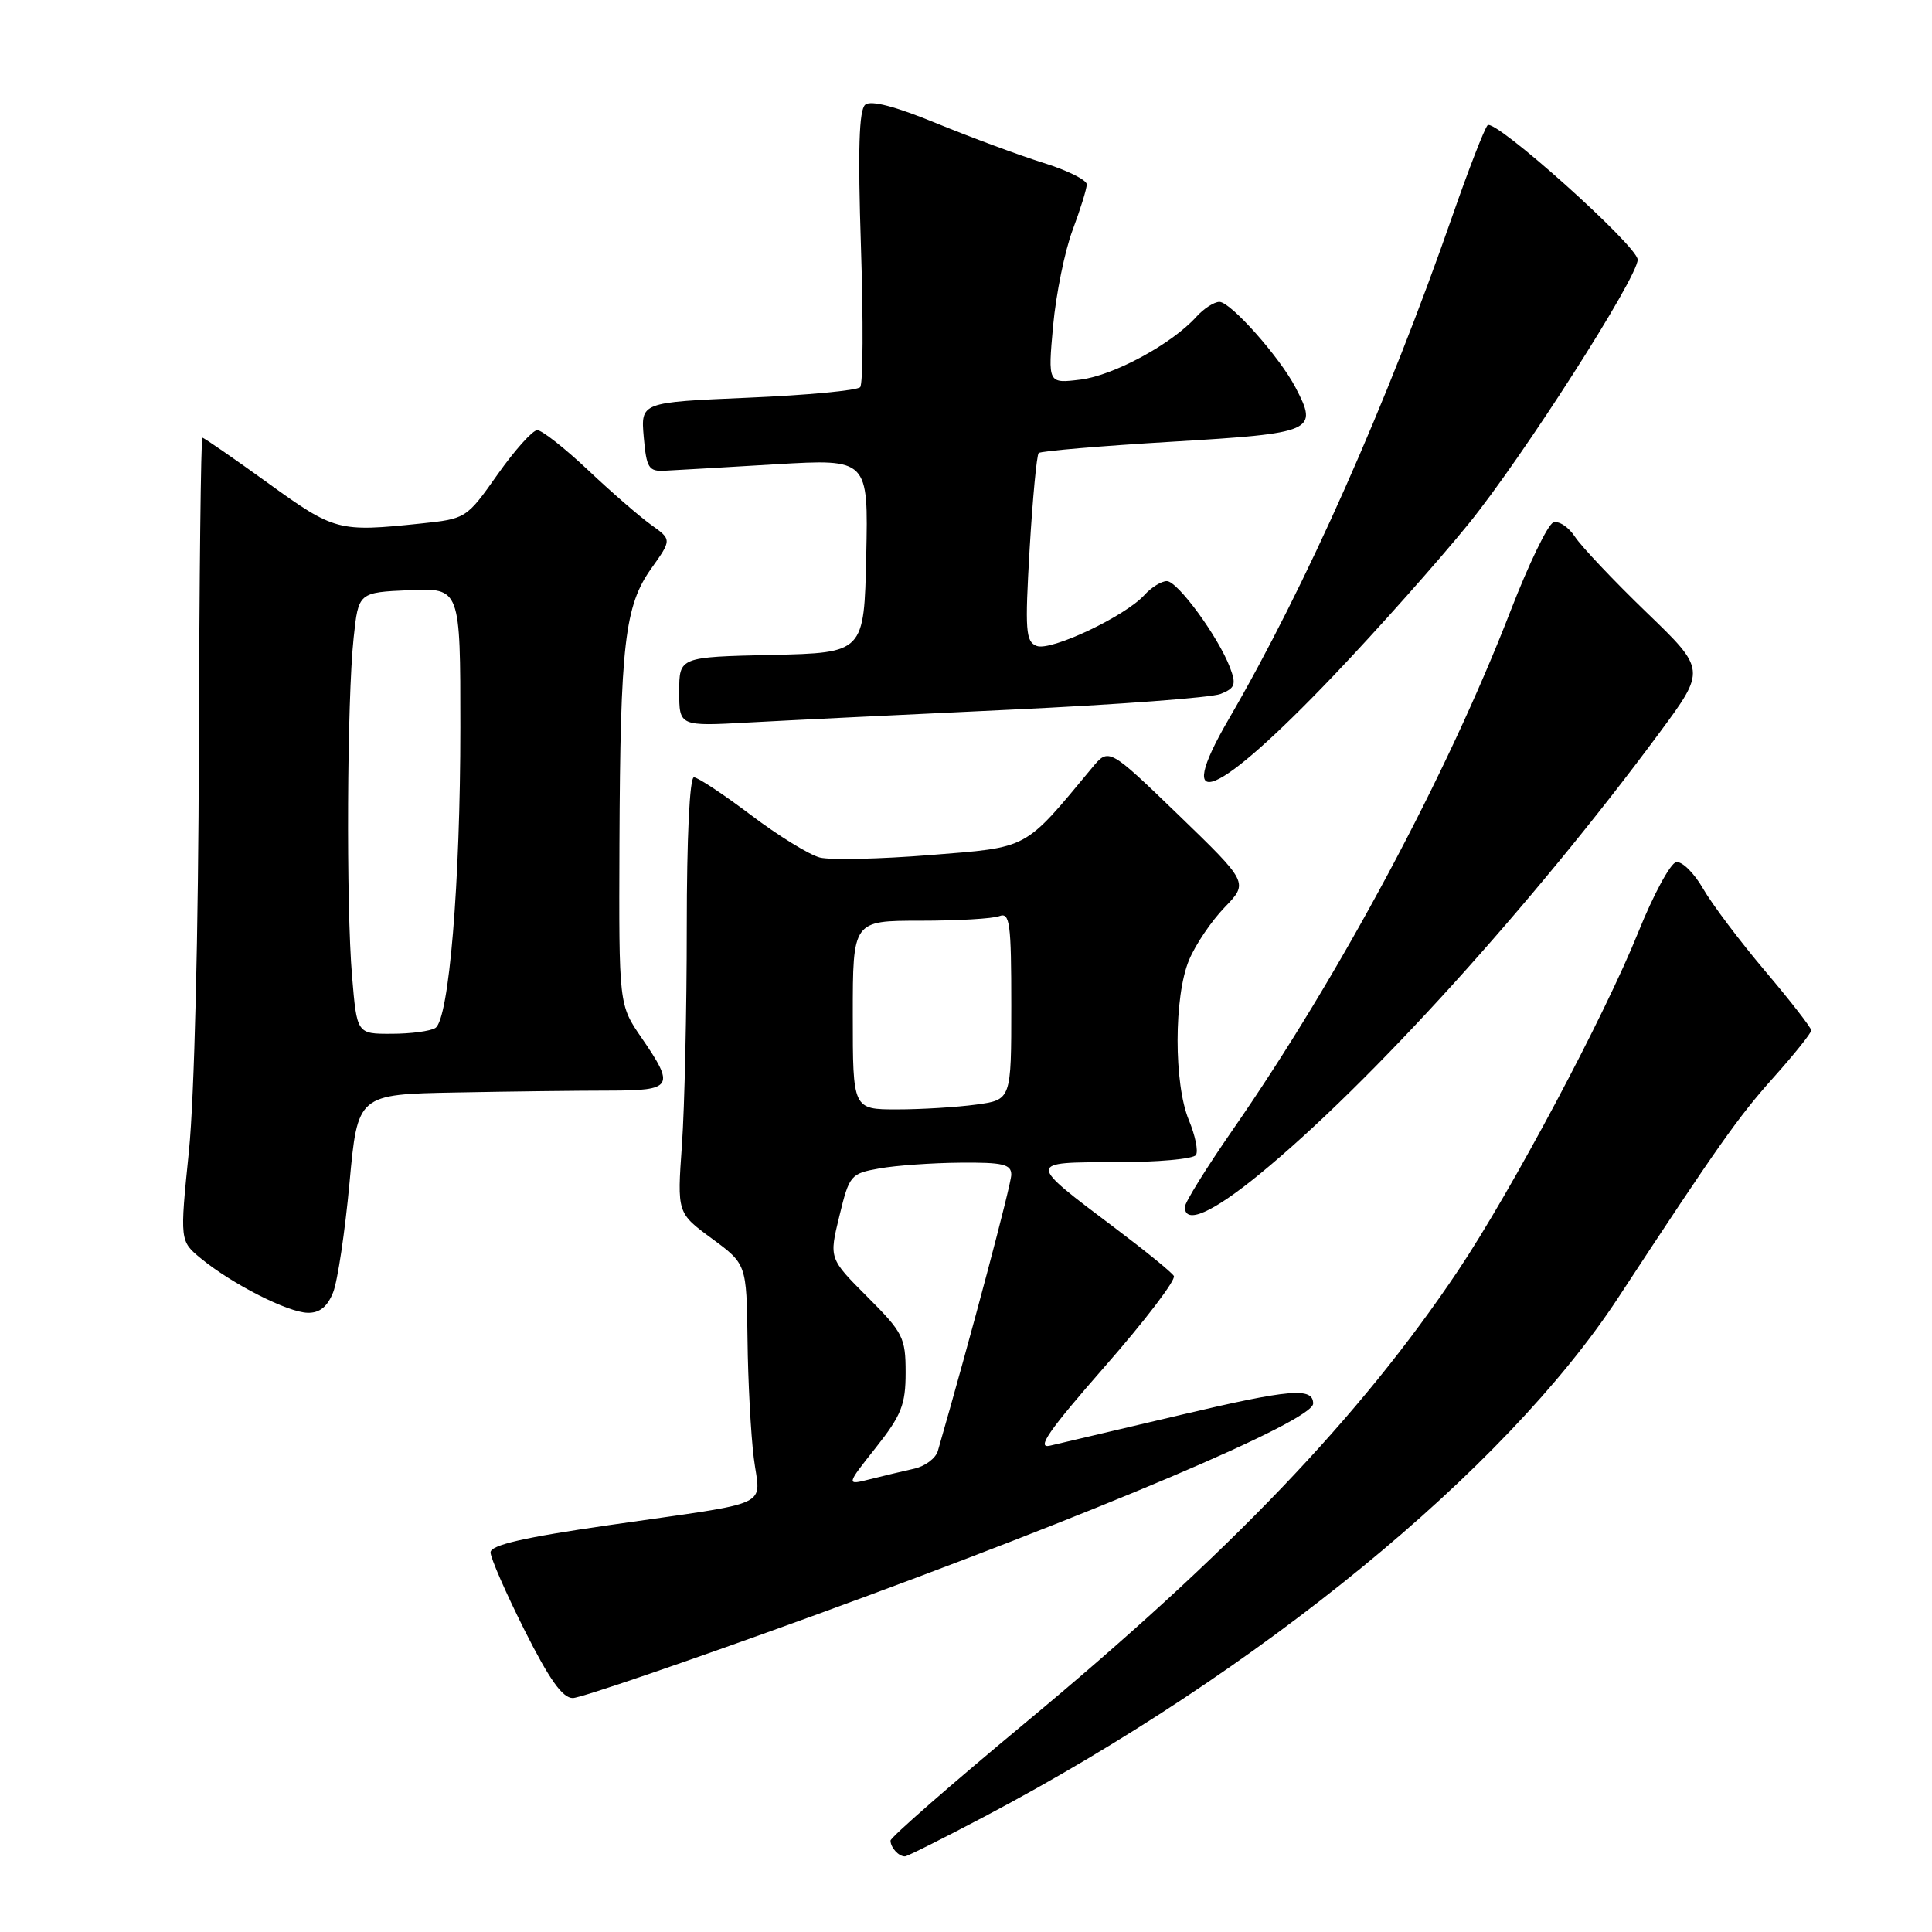 <?xml version="1.0" encoding="UTF-8" standalone="no"?>
<!DOCTYPE svg PUBLIC "-//W3C//DTD SVG 1.1//EN" "http://www.w3.org/Graphics/SVG/1.1/DTD/svg11.dtd" >
<svg xmlns="http://www.w3.org/2000/svg" xmlns:xlink="http://www.w3.org/1999/xlink" version="1.1" viewBox="0 0 256 256">
 <g >
 <path fill="currentColor"
d=" M 130.50 240.68 C 166.79 221.51 199.45 194.77 214.39 172.00 C 227.59 151.88 230.33 147.99 234.94 142.84 C 237.72 139.73 240.00 136.89 240.00 136.53 C 240.00 136.18 237.26 132.65 233.91 128.69 C 230.56 124.74 226.85 119.81 225.66 117.74 C 224.47 115.67 222.87 114.09 222.10 114.24 C 221.34 114.38 219.08 118.55 217.09 123.50 C 212.62 134.61 200.30 157.76 193.20 168.37 C 180.22 187.75 162.91 205.83 135.75 228.37 C 125.99 236.48 118.00 243.46 118.00 243.89 C 118.00 244.81 119.09 246.01 119.92 245.98 C 120.24 245.97 125.00 243.58 130.50 240.68 Z  M 107.64 214.14 C 145.53 200.35 174.00 188.27 174.00 185.98 C 174.00 183.80 170.96 184.06 156.46 187.48 C 148.23 189.42 140.43 191.25 139.12 191.56 C 137.28 191.98 138.97 189.55 146.42 181.04 C 151.75 174.96 155.85 169.57 155.54 169.07 C 155.24 168.57 151.70 165.70 147.69 162.68 C 136.05 153.92 136.05 154.00 147.82 154.00 C 153.35 154.00 158.15 153.57 158.47 153.04 C 158.80 152.52 158.37 150.44 157.53 148.42 C 155.53 143.63 155.54 132.03 157.55 127.22 C 158.40 125.17 160.53 122.03 162.27 120.23 C 165.43 116.96 165.43 116.96 156.18 108.01 C 146.92 99.07 146.92 99.07 144.71 101.73 C 135.60 112.70 136.46 112.24 123.25 113.30 C 116.62 113.83 110.05 113.98 108.64 113.63 C 107.24 113.27 103.12 110.74 99.49 107.99 C 95.86 105.25 92.47 103.00 91.95 103.00 C 91.38 103.00 91.00 111.02 91.00 122.85 C 91.00 133.76 90.71 146.75 90.36 151.71 C 89.72 160.73 89.72 160.73 94.32 164.11 C 98.92 167.50 98.92 167.50 99.05 177.50 C 99.11 183.00 99.49 190.06 99.88 193.19 C 100.72 199.90 102.91 198.88 80.75 202.08 C 69.37 203.72 65.00 204.73 65.00 205.70 C 65.00 206.44 67.03 211.08 69.51 216.02 C 72.79 222.54 74.53 225.00 75.90 225.00 C 76.93 225.00 91.22 220.11 107.64 214.14 Z  M 44.14 171.25 C 44.74 169.74 45.71 163.21 46.31 156.75 C 47.39 145.00 47.39 145.00 60.44 144.76 C 67.63 144.62 76.76 144.51 80.75 144.51 C 89.17 144.50 89.47 144.00 85.00 137.50 C 82.00 133.14 82.00 133.14 82.08 111.82 C 82.19 85.32 82.77 80.27 86.31 75.31 C 89.02 71.50 89.02 71.50 86.26 69.53 C 84.74 68.44 80.98 65.18 77.91 62.28 C 74.83 59.38 71.81 57.00 71.19 57.00 C 70.58 57.00 68.21 59.64 65.93 62.87 C 61.81 68.71 61.76 68.74 55.75 69.37 C 44.84 70.51 44.33 70.38 35.50 64.00 C 30.93 60.70 27.02 58.00 26.82 58.00 C 26.62 58.00 26.41 76.56 26.35 99.25 C 26.29 123.55 25.75 145.42 25.04 152.47 C 23.82 164.45 23.82 164.45 26.66 166.78 C 30.77 170.15 38.14 173.90 40.77 173.95 C 42.35 173.99 43.38 173.15 44.14 171.25 Z  M 166.89 155.59 C 181.52 143.61 203.05 119.85 219.86 97.13 C 226.06 88.75 226.06 88.75 218.16 81.13 C 213.81 76.93 209.55 72.43 208.69 71.12 C 207.83 69.81 206.53 68.96 205.81 69.24 C 205.08 69.52 202.55 74.77 200.17 80.91 C 191.73 102.72 177.54 129.23 163.36 149.68 C 159.86 154.73 157.00 159.34 157.00 159.93 C 157.00 162.31 160.62 160.72 166.89 155.59 Z  M 176.70 89.53 C 182.46 83.49 190.50 74.45 194.58 69.43 C 201.74 60.62 217.00 36.78 217.00 34.41 C 217.00 32.60 197.99 15.59 197.11 16.60 C 196.67 17.10 194.60 22.45 192.49 28.50 C 183.84 53.38 173.01 77.76 162.83 95.26 C 155.25 108.29 161.11 105.87 176.70 89.53 Z  M 134.00 94.03 C 148.03 93.37 160.51 92.44 161.74 91.95 C 163.66 91.18 163.83 90.70 162.98 88.45 C 161.43 84.37 156.04 77.00 154.61 77.00 C 153.89 77.00 152.56 77.83 151.64 78.84 C 149.09 81.66 139.25 86.31 137.37 85.59 C 135.90 85.03 135.80 83.59 136.43 72.74 C 136.83 66.02 137.37 60.30 137.63 60.03 C 137.90 59.77 145.85 59.09 155.30 58.53 C 174.17 57.40 174.71 57.16 171.65 51.32 C 169.52 47.26 163.06 40.00 161.58 40.00 C 160.88 40.00 159.50 40.89 158.51 41.99 C 155.25 45.60 147.57 49.75 143.17 50.30 C 138.85 50.83 138.85 50.83 139.54 43.17 C 139.93 38.95 141.09 33.25 142.12 30.50 C 143.15 27.75 144.00 25.02 144.00 24.43 C 144.00 23.85 141.41 22.56 138.25 21.58 C 135.09 20.59 128.74 18.24 124.15 16.36 C 118.63 14.09 115.41 13.25 114.65 13.87 C 113.82 14.56 113.66 19.83 114.08 32.66 C 114.40 42.47 114.36 50.86 113.98 51.30 C 113.61 51.74 106.91 52.37 99.10 52.70 C 84.90 53.31 84.90 53.31 85.30 57.91 C 85.66 62.02 85.95 62.49 88.10 62.37 C 89.42 62.31 96.03 61.92 102.78 61.52 C 115.06 60.80 115.06 60.80 114.78 73.65 C 114.50 86.50 114.50 86.50 102.25 86.78 C 90.00 87.06 90.00 87.06 90.00 91.65 C 90.00 96.24 90.00 96.24 99.25 95.73 C 104.34 95.45 119.97 94.69 134.00 94.03 Z  M 116.05 191.82 C 119.45 187.52 120.00 186.13 120.00 181.86 C 120.00 177.24 119.66 176.57 114.92 171.83 C 109.85 166.75 109.85 166.75 111.22 161.14 C 112.54 155.70 112.71 155.50 116.54 154.82 C 118.72 154.43 123.54 154.09 127.25 154.06 C 132.87 154.01 134.00 154.27 134.00 155.65 C 134.00 156.92 128.64 177.11 124.27 192.26 C 123.99 193.23 122.58 194.29 121.13 194.61 C 119.68 194.93 117.06 195.56 115.30 196.00 C 112.10 196.81 112.10 196.81 116.05 191.82 Z  M 113.00 134.50 C 113.00 122.00 113.00 122.00 121.92 122.00 C 126.82 122.00 131.55 121.73 132.42 121.39 C 133.81 120.86 134.00 122.30 134.00 133.26 C 134.00 145.73 134.00 145.73 129.36 146.36 C 126.81 146.71 122.08 147.00 118.86 147.00 C 113.00 147.00 113.00 147.00 113.00 134.50 Z  M 46.65 129.35 C 45.85 119.98 45.98 92.68 46.86 84.50 C 47.50 78.50 47.50 78.50 54.25 78.20 C 61.00 77.91 61.00 77.91 61.00 96.35 C 61.00 116.97 59.50 135.06 57.69 136.21 C 57.04 136.63 54.43 136.98 51.90 136.98 C 47.29 137.00 47.29 137.00 46.65 129.35 Z "/>
</g>
</svg>